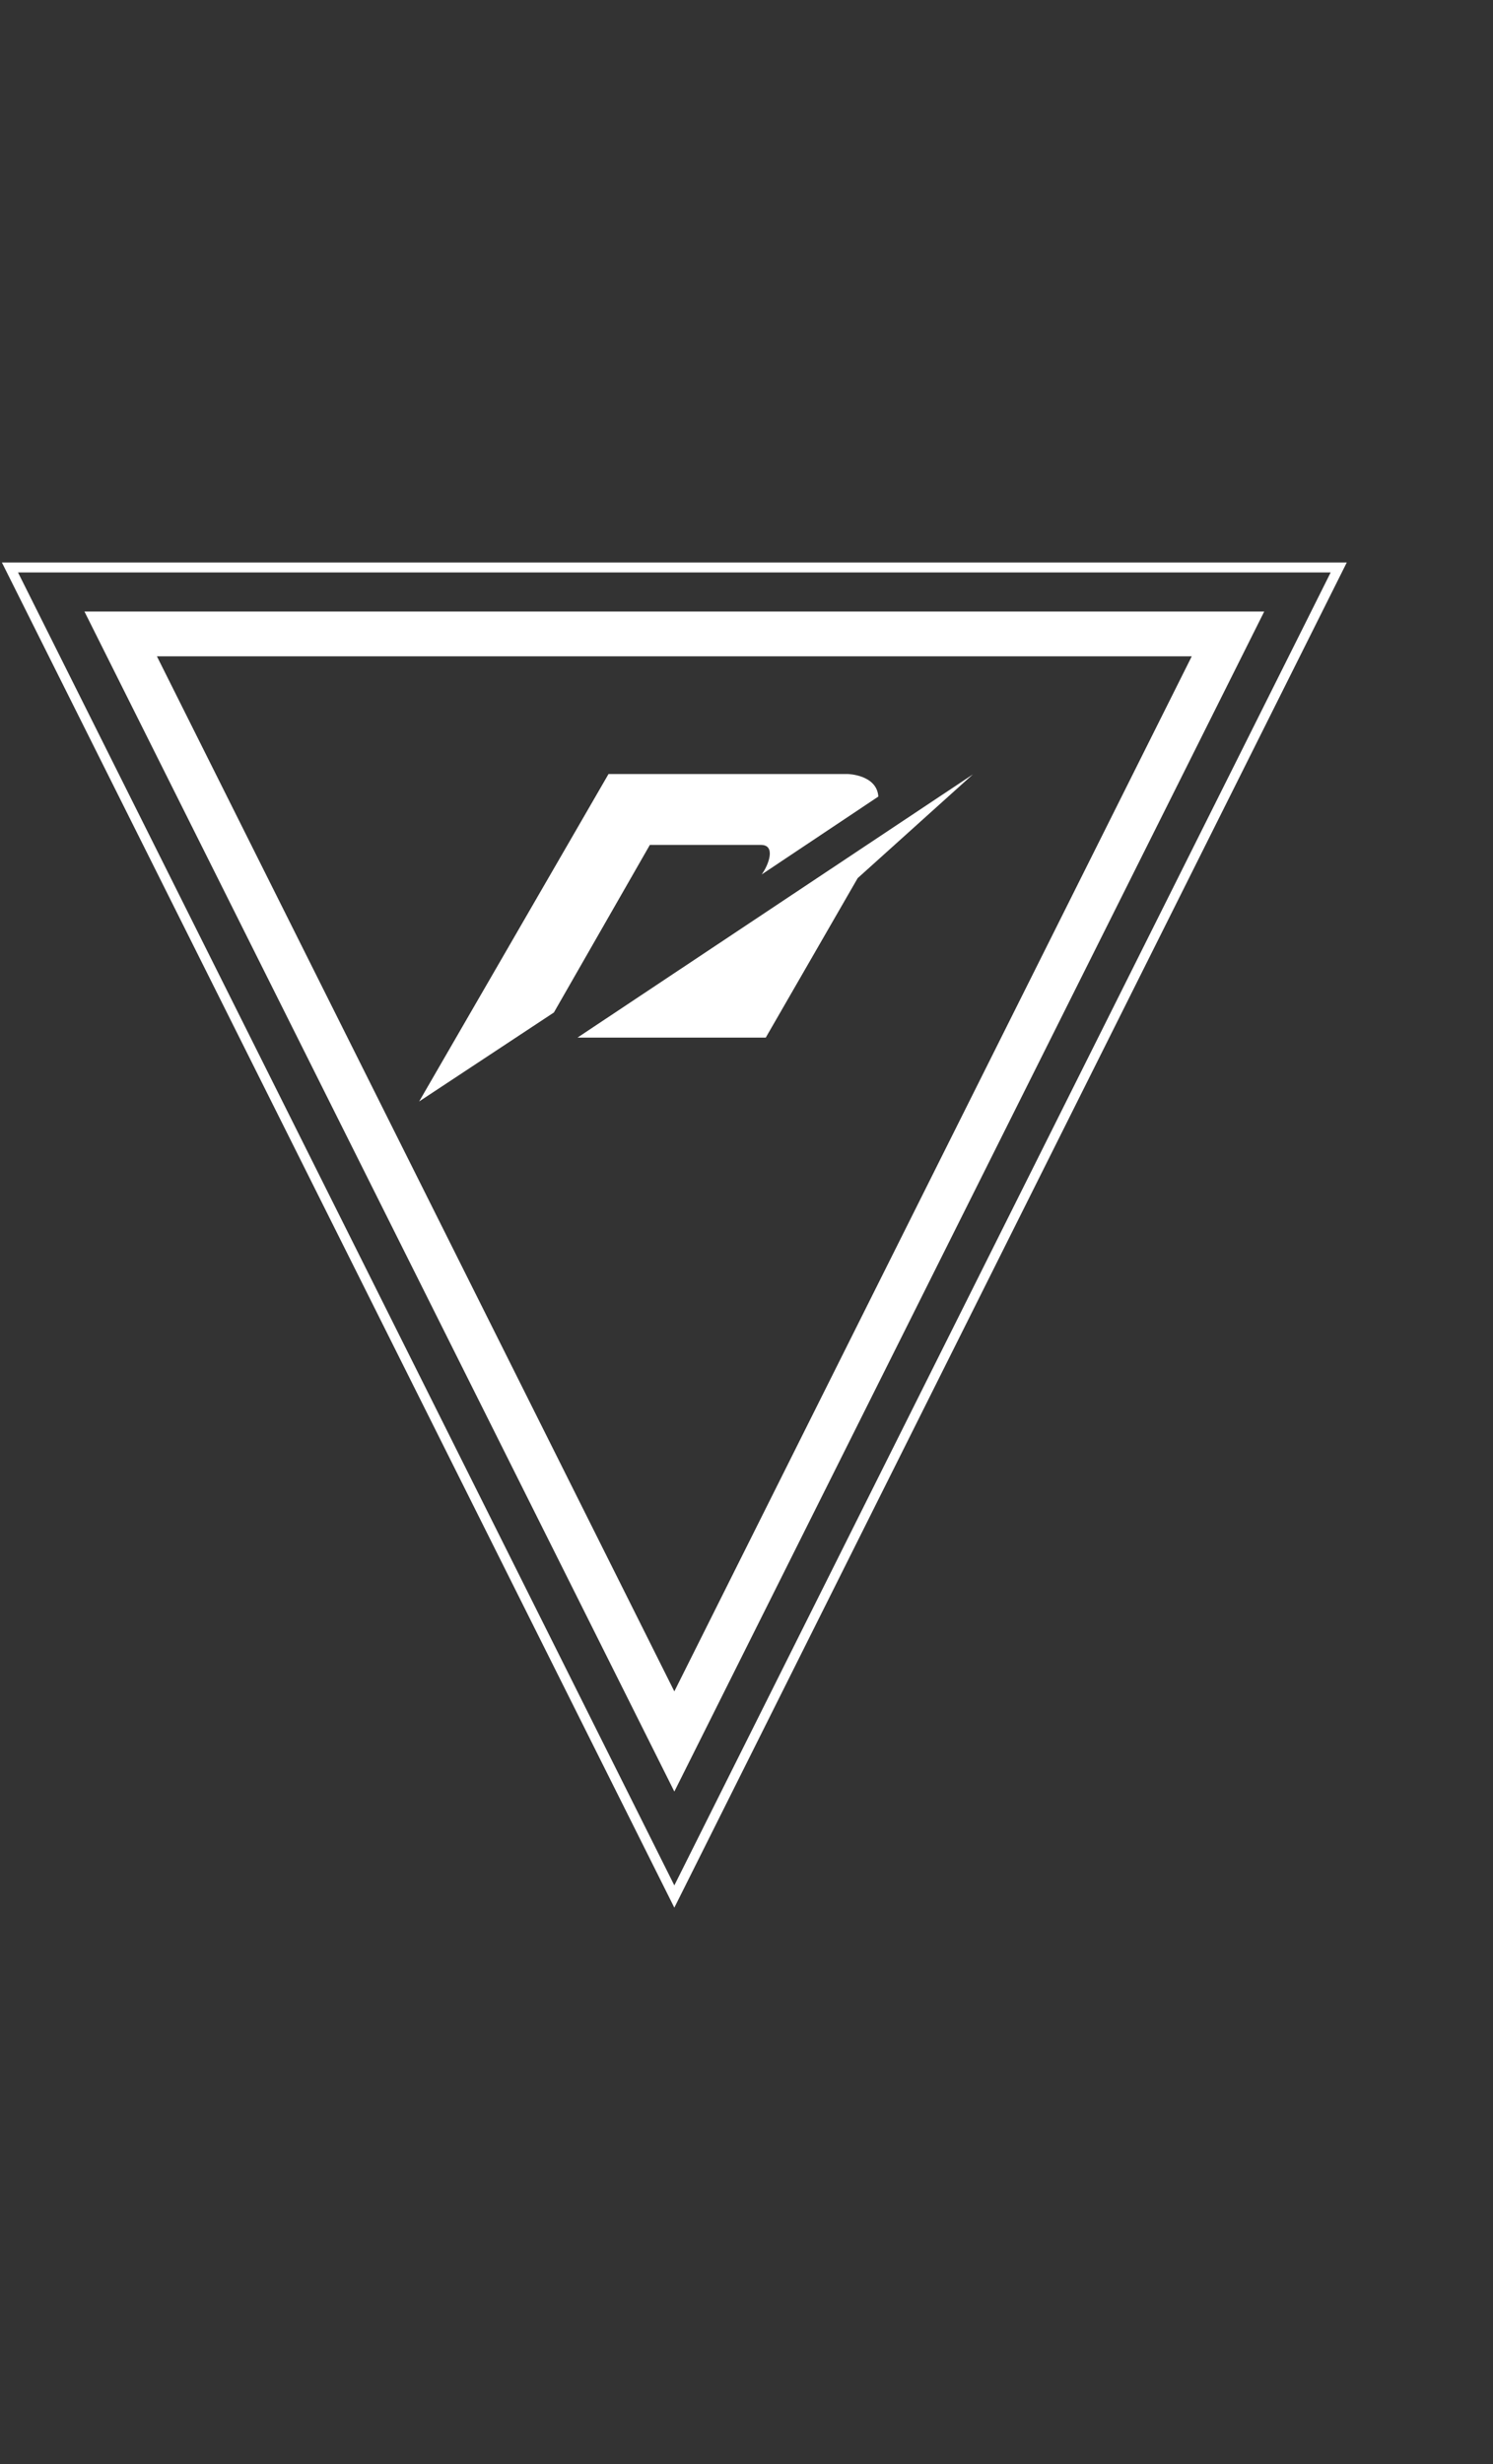 <?xml version="1.0" encoding="UTF-8" standalone="no"?>
<svg width="600px" height="990px" viewBox="0 0 600 990" version="1.1" xmlns="http://www.w3.org/2000/svg" xmlns:xlink="http://www.w3.org/1999/xlink" xmlns:sketch="http://www.bohemiancoding.com/sketch/ns">
    <rect x="0" y="0" width="600" height="990" fill="#333333" stroke="none"/>
    <!-- Generator: Sketch 3.3.3 (12081) - http://www.bohemiancoding.com/sketch -->
    <title>Artboard 28 Copy 4</title>
    <desc>Created with Sketch.</desc>
    <defs></defs>
    <g id="Page-1" stroke="none" stroke-width="1" fill="none" fill-rule="evenodd" sketch:type="MSPage">
        <g id="Artboard-28-Copy-4" sketch:type="MSArtboardGroup">
            <!-- <rect id="Rectangle-70" fill="#2B2B2B" sketch:type="MSShapeGroup" x="0" y="0" width="600" height="990"></rect> -->
            <!-- <path d="M599,45.25 L599,944.75" id="Line" stroke="#FFFFFF" stroke-width="2" stroke-linecap="square" sketch:type="MSShapeGroup"></path> -->
            <g id="Triangle-14-+-Triangle-14-Copy-+-nfs-Copy" sketch:type="MSLayerGroup" transform="translate(4, 228)" stroke="#FFFFFF">
                <polygon id="Triangle-14" stroke-width="18" sketch:type="MSShapeGroup" transform="translate(267, 249.2) scale(1, -1) translate(-267, -249.2) " points="267 26.7 489.5 471.7 44.5 471.7 "></polygon>
                <polygon id="Triangle-14-Copy" stroke-width="4" sketch:type="MSShapeGroup" transform="translate(267, 267) scale(1, -1) translate(-267, -267) " points="267 0 534 534 0 534 "></polygon>
            </g>
            <g id="_x27_N_x27__logo" sketch:type="MSLayerGroup" transform="translate(168, 311)" fill="#FFFFFF">
                <path d="M0.445,131.555 L76.546,0 L172.821,0 C172.821,0 184.392,0.297 184.985,9.047 L138.109,40.342 C140.927,36.485 143.894,28.476 137.812,28.476 L93.16,28.476 L54.591,95.811 L0.445,131.555 L0.445,131.555 Z" id="Upper_N" sketch:type="MSShapeGroup"></path>
                <path d="M139.74,105.897 L64.085,105.897 L222.962,0.148 L176.678,41.825 L139.74,105.897 Z" id="Lower_N" sketch:type="MSShapeGroup"></path>
            </g>
        </g>
    </g>
</svg>
